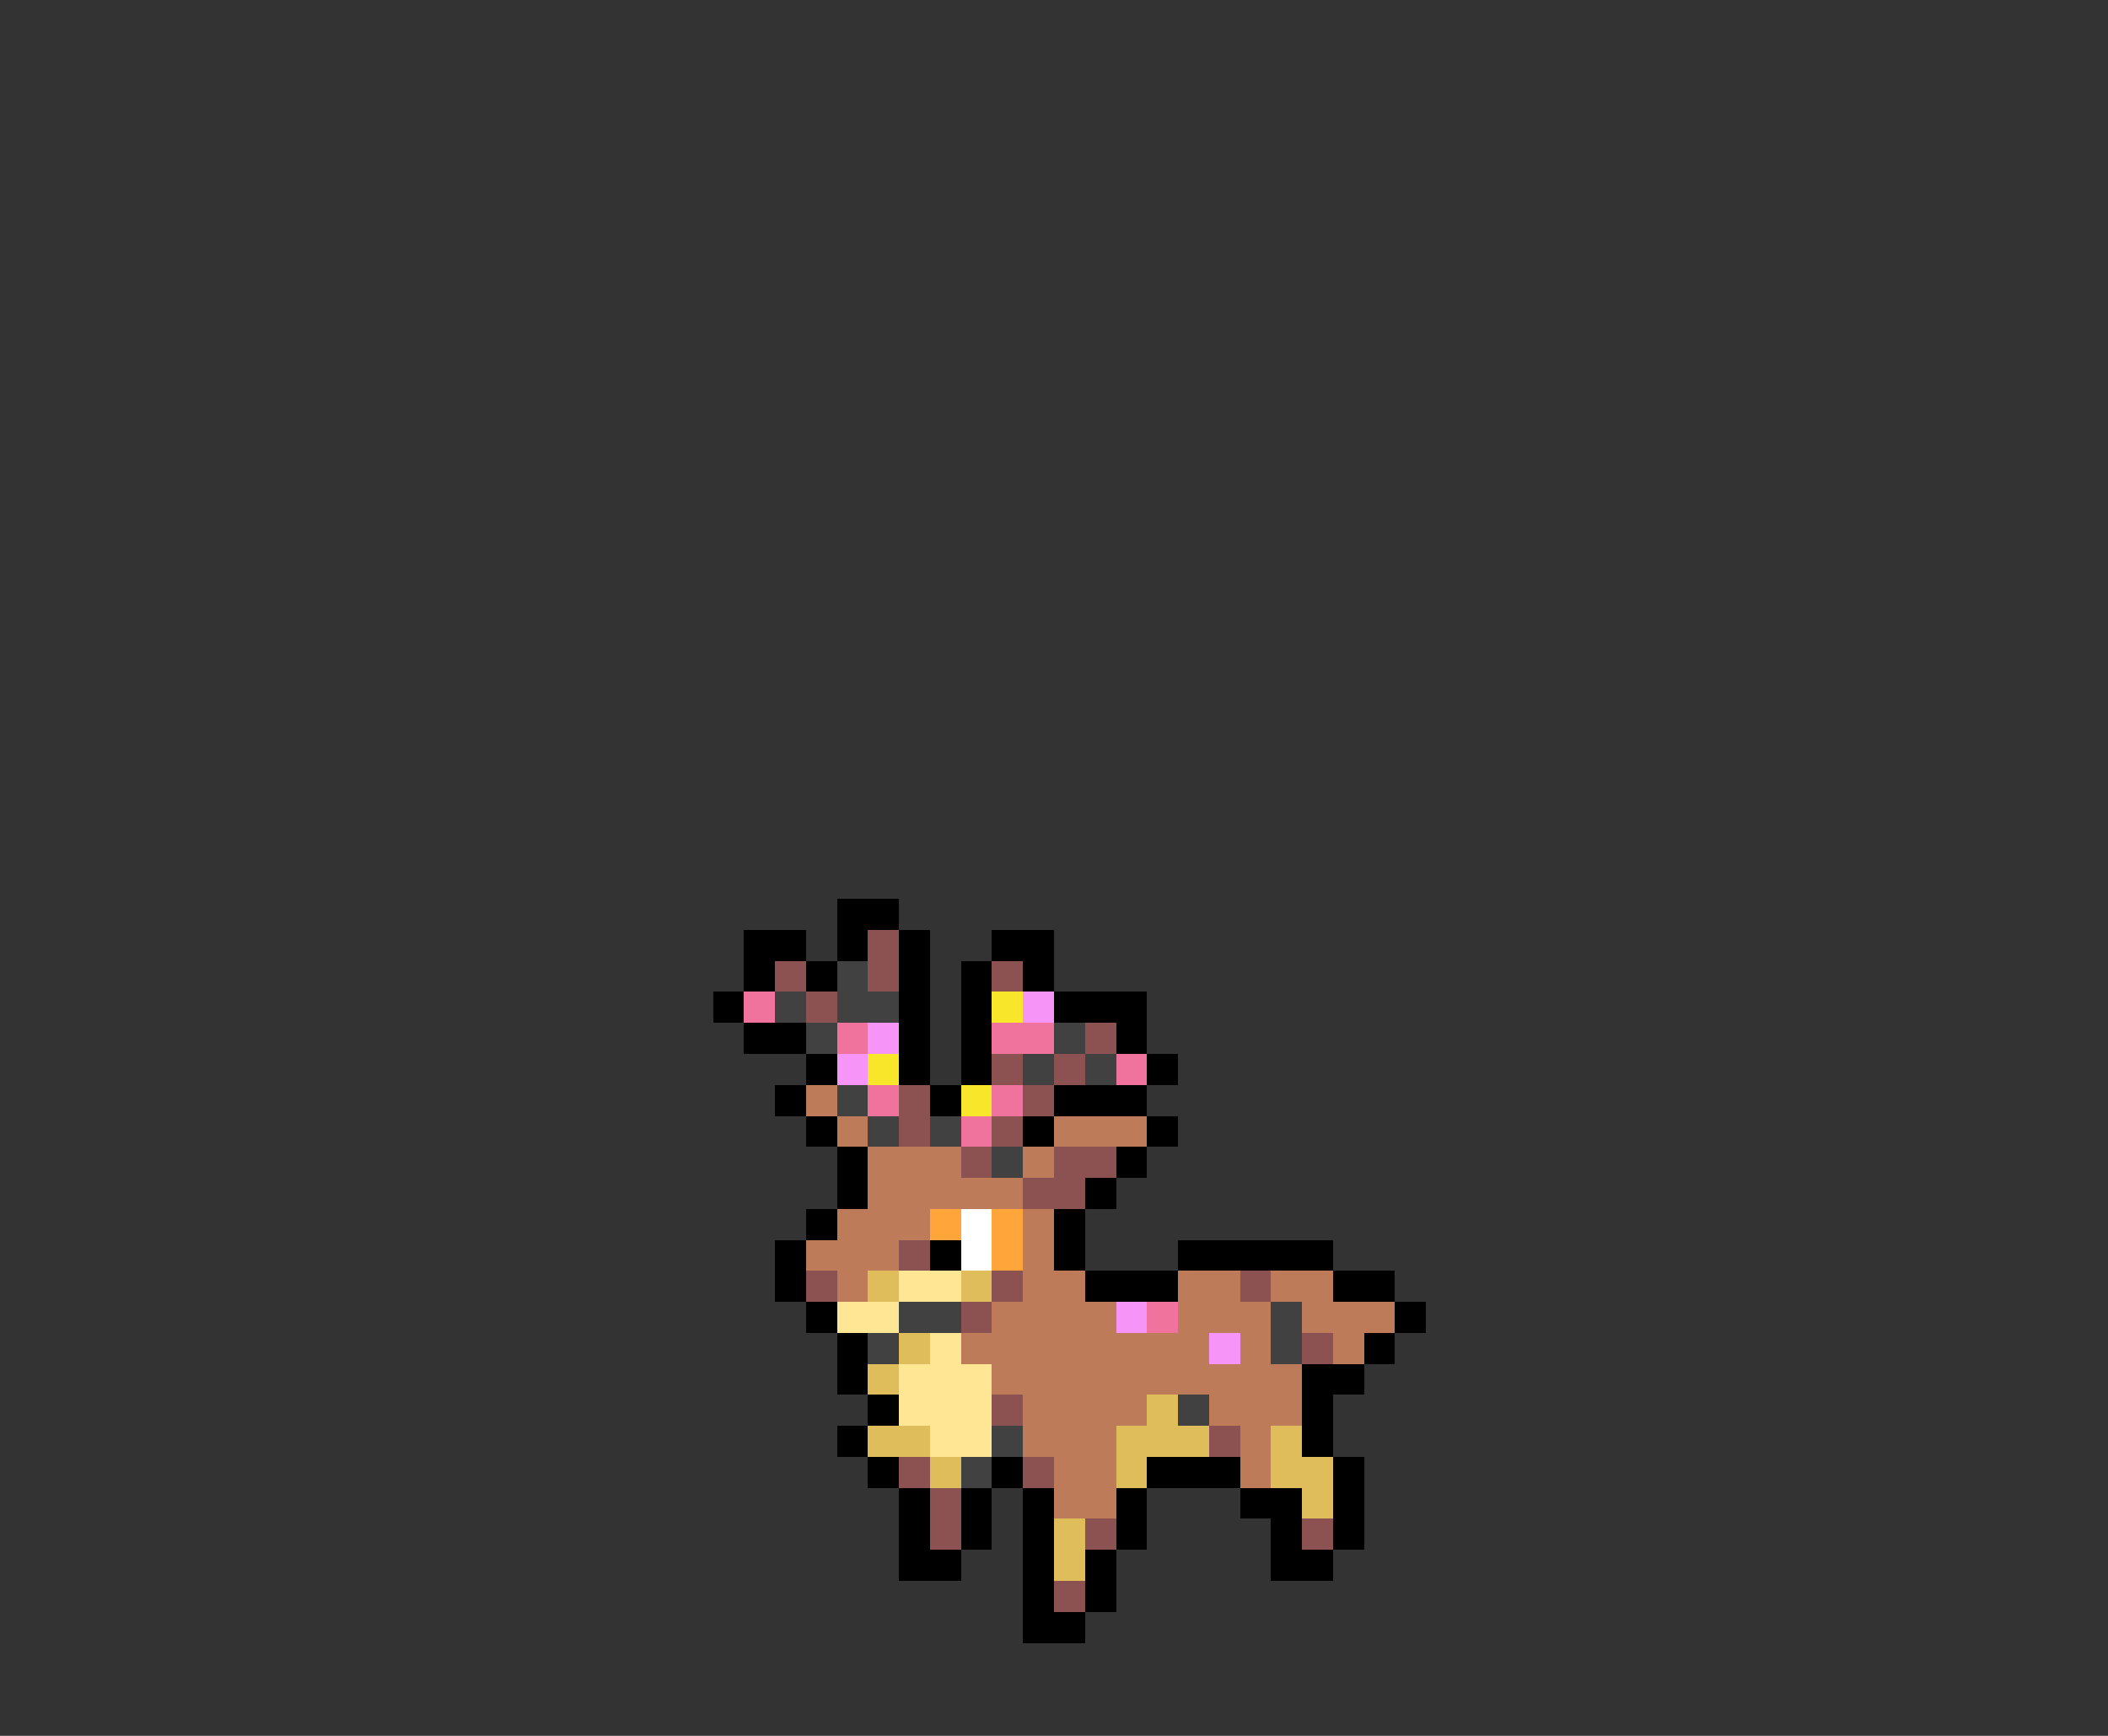 <svg xmlns="http://www.w3.org/2000/svg" viewBox="0 -0.5 68 56" shape-rendering="crispEdges">
<rect x="0" y="-0.5" width="68" height="56" fill="#333333" stroke="none"/>
<path stroke="#000000" d="M27 29h2M24 30h2M27 30h1M29 30h1M32 30h2M24 31h1M26 31h1M29 31h1M31 31h1M33 31h1M23 32h1M29 32h1M31 32h1M34 32h3M24 33h2M29 33h1M31 33h1M36 33h1M26 34h1M29 34h1M31 34h1M37 34h1M25 35h1M30 35h1M34 35h3M26 36h1M33 36h1M37 36h1M27 37h1M36 37h1M27 38h1M35 38h1M26 39h1M34 39h1M25 40h1M30 40h1M34 40h1M38 40h5M25 41h1M35 41h3M43 41h2M26 42h1M45 42h1M27 43h1M44 43h1M27 44h1M42 44h2M28 45h1M42 45h1M27 46h1M42 46h1M28 47h1M32 47h1M37 47h3M43 47h1M29 48h1M31 48h1M33 48h1M36 48h1M40 48h2M43 48h1M29 49h1M31 49h1M33 49h1M36 49h1M41 49h1M43 49h1M29 50h2M33 50h1M35 50h1M41 50h2M33 51h1M35 51h1M33 52h2" />
<path stroke="#8c5252" d="M28 30h1M25 31h1M28 31h1M32 31h1M26 32h1M35 33h1M32 34h1M34 34h1M29 35h1M33 35h1M29 36h1M32 36h1M31 37h1M34 37h2M33 38h2M29 40h1M26 41h1M32 41h1M40 41h1M31 42h1M42 43h1M32 45h1M39 46h1M29 47h1M33 47h1M30 48h1M30 49h1M35 49h1M42 49h1M34 51h1" />
<path stroke="#414141" d="M27 31h1M25 32h1M27 32h2M26 33h1M34 33h1M33 34h1M35 34h1M27 35h1M28 36h1M30 36h1M32 37h1M29 42h2M41 42h1M28 43h1M41 43h1M38 45h1M32 46h1M31 47h1" />
<path stroke="#ef739c" d="M24 32h1M27 33h1M32 33h2M36 34h1M28 35h1M32 35h1M31 36h1M37 42h1" />
<path stroke="#f7e629" d="M32 32h1M28 34h1M31 35h1" />
<path stroke="#f794f7" d="M33 32h1M28 33h1M27 34h1M36 42h1M39 43h1" />
<path stroke="#bd7b5a" d="M26 35h1M27 36h1M34 36h3M28 37h3M33 37h1M28 38h5M27 39h3M33 39h1M26 40h3M33 40h1M27 41h1M33 41h2M38 41h2M41 41h2M32 42h4M38 42h3M42 42h3M31 43h8M40 43h1M43 43h1M32 44h10M33 45h4M39 45h3M33 46h3M40 46h1M34 47h2M40 47h1M34 48h2" />
<path stroke="#ffa53a" d="M30 39h1M32 39h1M32 40h1" />
<path stroke="#ffffff" d="M31 39h1M31 40h1" />
<path stroke="#debd5a" d="M28 41h1M31 41h1M29 43h1M28 44h1M37 45h1M28 46h2M36 46h3M41 46h1M30 47h1M36 47h1M41 47h2M42 48h1M34 49h1M34 50h1" />
<path stroke="#ffe694" d="M29 41h2M27 42h2M30 43h1M29 44h3M29 45h3M30 46h2" />
</svg>